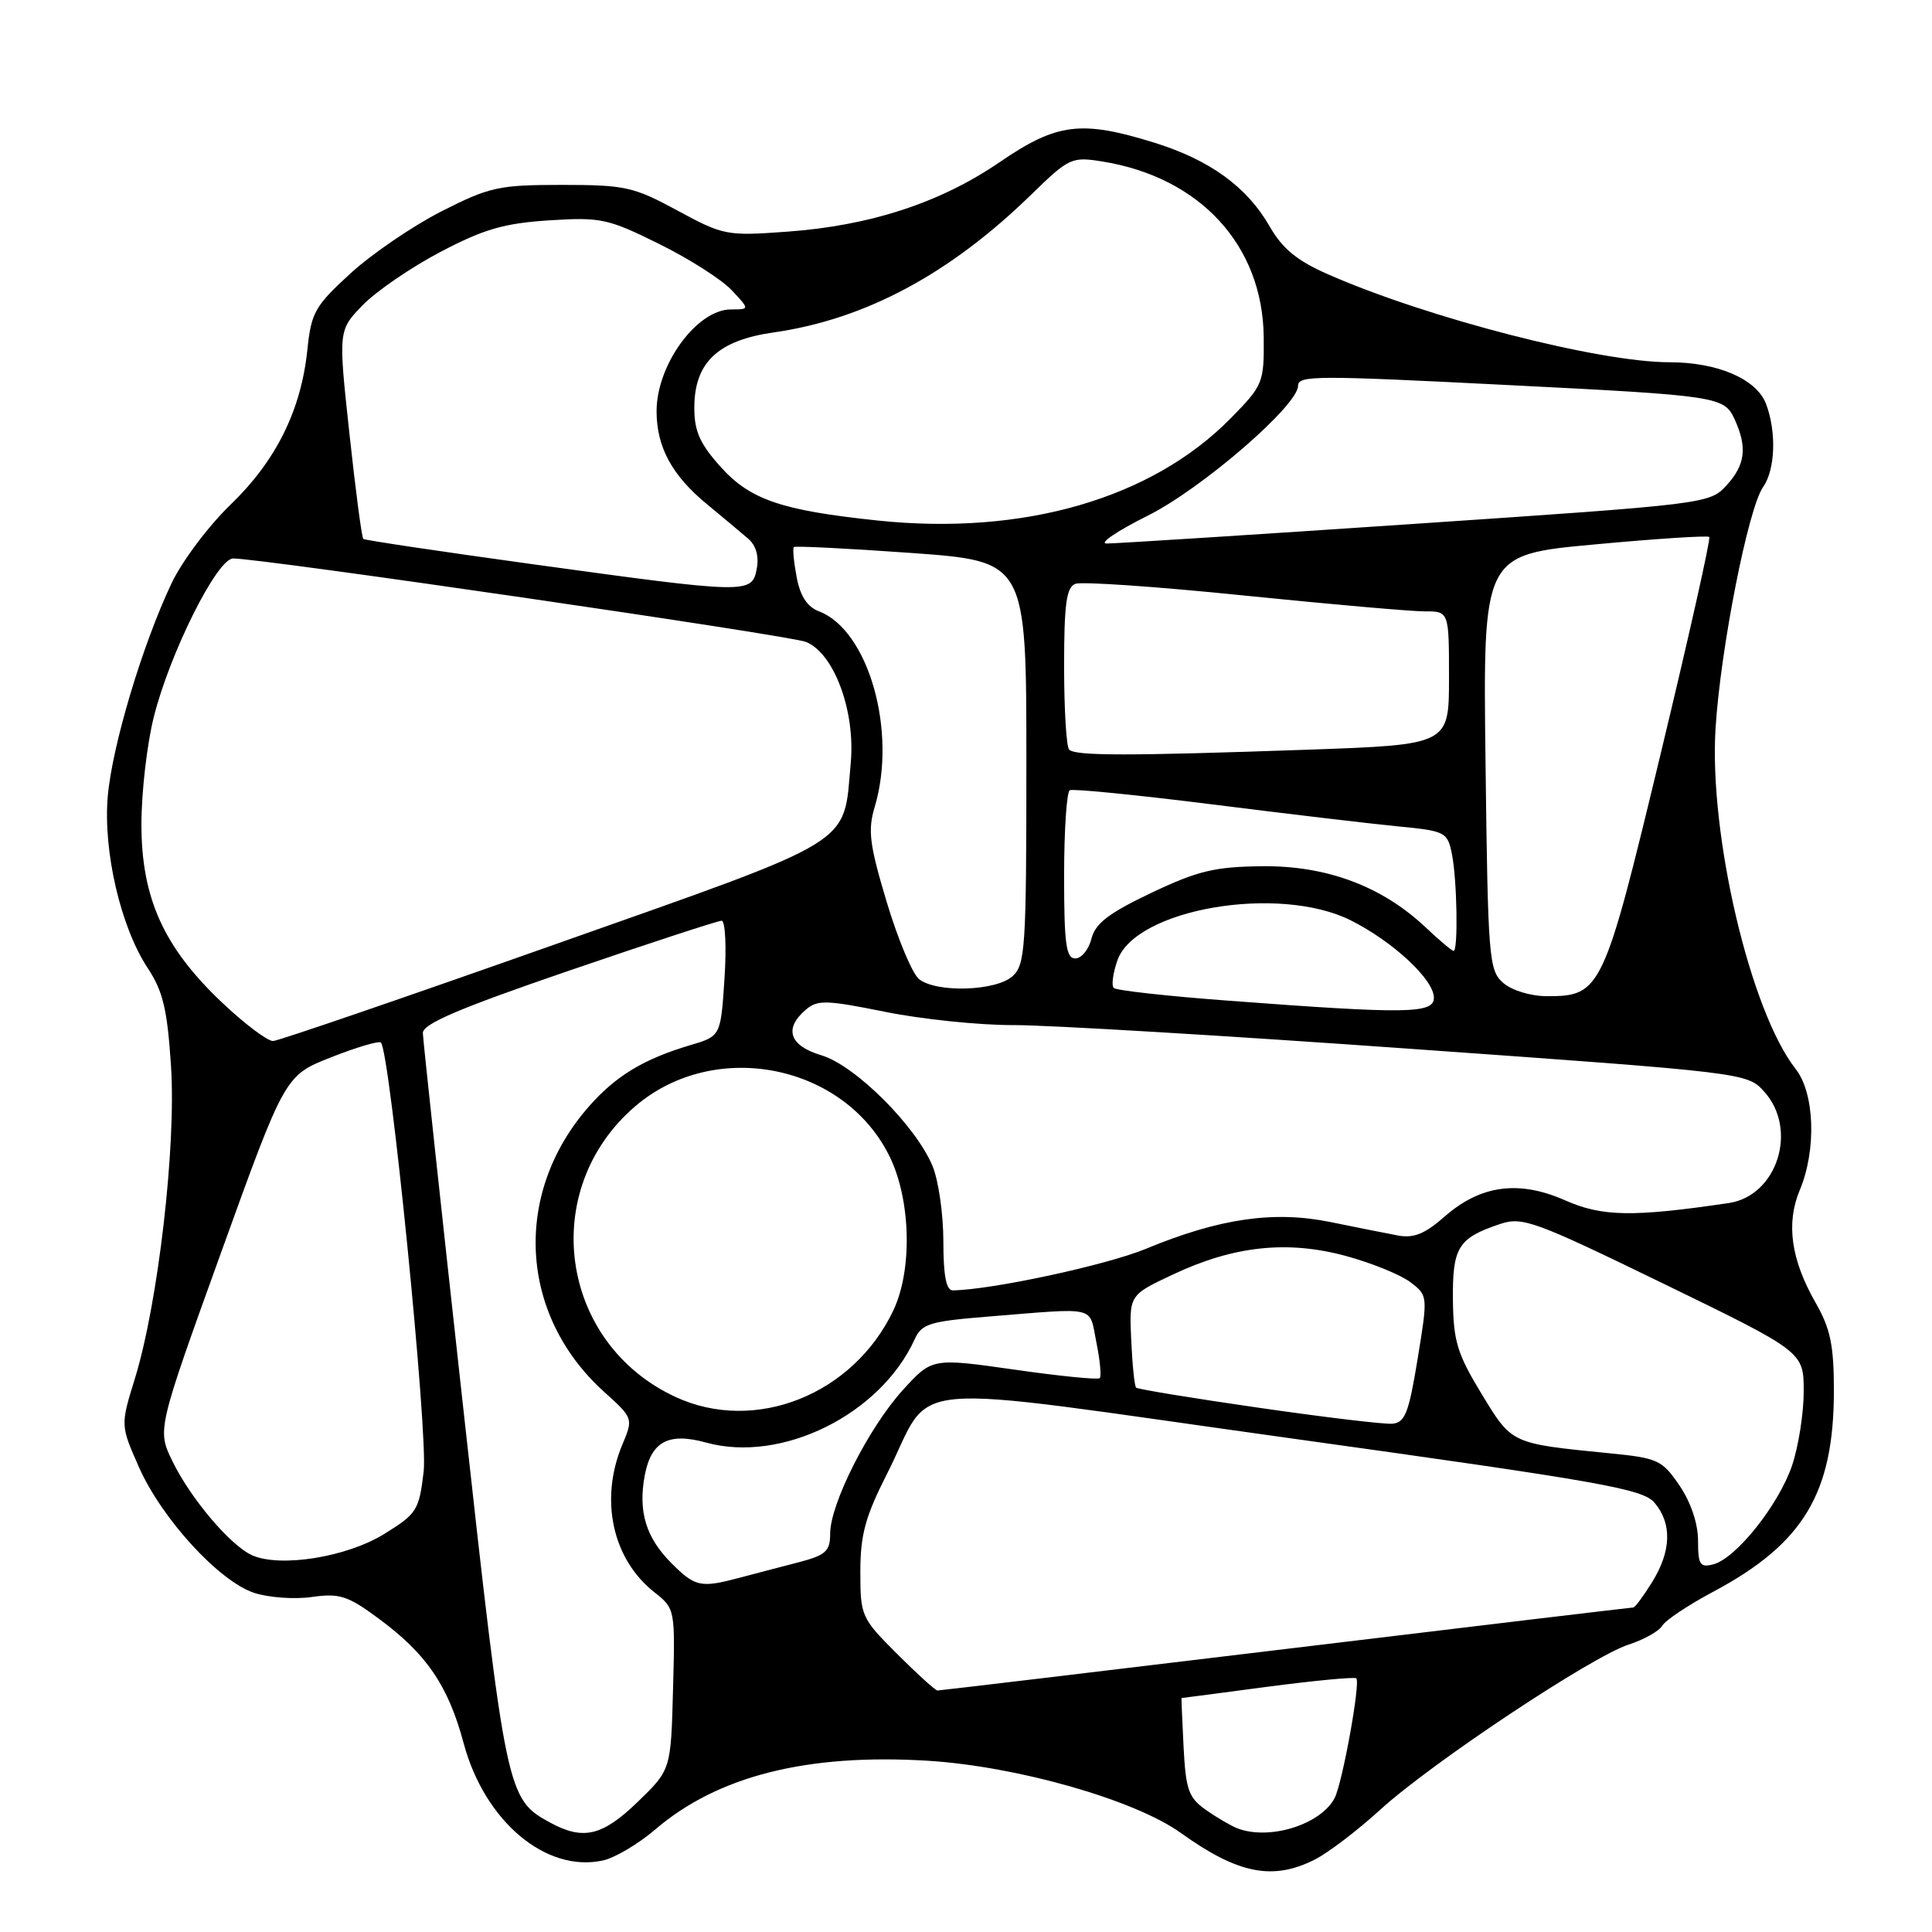 <?xml version="1.0" encoding="UTF-8" standalone="no"?>
<!DOCTYPE svg PUBLIC "-//W3C//DTD SVG 1.1//EN" "http://www.w3.org/Graphics/SVG/1.1/DTD/svg11.dtd" >
<svg xmlns="http://www.w3.org/2000/svg" xmlns:xlink="http://www.w3.org/1999/xlink" version="1.1" viewBox="0 0 256 256">
 <g >
 <path fill="currentColor"
d=" M 174.30 246.36 C 176.06 245.45 179.94 242.49 182.92 239.77 C 189.73 233.57 210.86 219.53 215.79 217.92 C 217.83 217.26 219.85 216.13 220.27 215.40 C 220.70 214.68 223.73 212.66 227.00 210.92 C 238.99 204.53 243.00 197.84 243.00 184.25 C 243.00 178.29 242.54 176.05 240.61 172.68 C 237.31 166.91 236.63 162.12 238.48 157.69 C 240.71 152.36 240.46 144.85 237.93 141.64 C 231.94 134.02 226.44 110.64 227.32 96.50 C 227.98 85.94 231.64 67.35 233.62 64.53 C 235.24 62.22 235.41 57.22 234.01 53.52 C 232.75 50.22 227.60 48.00 221.21 48.00 C 211.90 48.00 189.20 42.16 176.00 36.36 C 171.87 34.55 169.94 32.97 168.25 30.02 C 165.23 24.76 160.33 21.20 152.94 18.90 C 143.27 15.90 140.04 16.30 132.50 21.46 C 124.62 26.86 115.30 29.91 104.27 30.70 C 96.28 31.28 95.84 31.19 89.77 27.90 C 83.95 24.75 82.84 24.50 74.45 24.50 C 66.10 24.50 64.88 24.77 58.52 27.99 C 54.73 29.92 49.30 33.62 46.46 36.21 C 41.73 40.54 41.24 41.40 40.73 46.33 C 39.90 54.36 36.58 61.05 30.56 66.86 C 27.64 69.67 24.12 74.36 22.73 77.29 C 18.86 85.46 14.86 98.84 14.28 105.51 C 13.65 112.80 15.99 122.85 19.57 128.27 C 21.60 131.34 22.17 133.75 22.66 141.27 C 23.36 151.86 20.95 172.70 17.87 182.68 C 15.96 188.86 15.96 188.86 18.41 194.40 C 21.44 201.25 29.02 209.52 33.67 211.06 C 35.58 211.69 39.03 211.94 41.32 211.61 C 44.99 211.09 46.07 211.44 50.15 214.45 C 56.52 219.14 59.39 223.35 61.44 231.00 C 64.21 241.33 72.35 248.18 79.89 246.52 C 81.47 246.18 84.59 244.33 86.83 242.41 C 95.12 235.31 106.99 232.33 122.96 233.31 C 134.81 234.05 150.37 238.49 156.49 242.89 C 164.07 248.33 168.70 249.23 174.30 246.36 Z  M 72.89 241.50 C 67.17 238.39 67.04 237.77 61.38 186.55 C 58.46 160.12 56.05 137.77 56.03 136.88 C 56.01 135.67 60.84 133.61 75.37 128.63 C 86.02 124.98 95.14 122.00 95.62 122.00 C 96.10 122.00 96.28 125.44 96.00 129.64 C 95.50 137.29 95.50 137.29 91.50 138.48 C 85.31 140.31 81.59 142.56 78.02 146.63 C 67.91 158.14 68.77 174.23 80.02 184.40 C 83.92 187.92 83.92 187.94 82.46 191.43 C 79.42 198.71 81.14 206.60 86.72 210.99 C 89.45 213.15 89.47 213.23 89.18 223.83 C 88.90 234.50 88.90 234.50 84.51 238.75 C 79.82 243.29 77.28 243.89 72.89 241.50 Z  M 164.00 242.28 C 163.18 241.97 161.30 240.88 159.83 239.85 C 157.49 238.21 157.13 237.20 156.83 231.49 C 156.65 227.92 156.53 225.00 156.56 225.00 C 156.60 225.00 161.74 224.33 167.98 223.50 C 174.23 222.68 179.51 222.18 179.72 222.39 C 180.29 222.96 177.88 236.24 176.85 238.24 C 175.02 241.76 168.26 243.88 164.00 242.28 Z  M 118.86 219.14 C 114.13 214.41 114.00 214.13 114.00 208.28 C 114.00 203.39 114.65 200.98 117.49 195.38 C 124.00 182.57 117.61 183.15 171.00 190.58 C 212.41 196.35 217.69 197.28 219.25 199.14 C 221.57 201.90 221.46 205.52 218.92 209.63 C 217.77 211.48 216.65 213.00 216.42 213.00 C 216.19 213.00 195.46 215.47 170.36 218.50 C 145.27 221.53 124.50 224.00 124.22 224.00 C 123.94 224.00 121.53 221.81 118.86 219.14 Z  M 88.97 207.13 C 85.59 203.74 84.54 200.29 85.43 195.51 C 86.28 191.00 88.58 189.77 93.57 191.15 C 103.58 193.91 116.66 187.43 121.20 177.46 C 122.13 175.41 123.19 175.08 130.87 174.46 C 145.61 173.27 144.28 172.96 145.27 177.84 C 145.76 180.23 145.96 182.37 145.72 182.61 C 145.49 182.85 140.39 182.34 134.40 181.48 C 123.50 179.93 123.50 179.93 119.61 184.21 C 115.11 189.17 110.00 199.27 110.00 203.21 C 110.00 205.56 109.43 206.07 105.75 207.03 C 103.41 207.63 99.92 208.55 98.00 209.06 C 92.84 210.43 92.12 210.28 88.97 207.13 Z  M 225.00 204.14 C 225.00 201.89 224.05 199.07 222.55 196.85 C 220.24 193.46 219.68 193.20 213.30 192.57 C 200.14 191.26 200.37 191.36 196.30 184.67 C 193.09 179.39 192.58 177.71 192.52 172.23 C 192.45 165.28 193.21 164.05 198.73 162.20 C 201.74 161.19 203.24 161.74 220.48 170.12 C 239.00 179.13 239.00 179.13 239.00 184.39 C 239.00 187.28 238.30 191.70 237.45 194.21 C 235.67 199.42 230.03 206.50 227.03 207.28 C 225.26 207.74 225.00 207.34 225.00 204.14 Z  M 33.45 206.10 C 30.59 204.86 25.26 198.58 22.85 193.62 C 20.82 189.46 20.82 189.46 29.29 165.98 C 37.76 142.50 37.76 142.50 43.89 140.09 C 47.26 138.76 50.22 137.89 50.47 138.14 C 51.68 139.35 56.73 189.93 56.14 194.96 C 55.53 200.13 55.25 200.58 50.89 203.27 C 45.96 206.32 37.21 207.73 33.45 206.10 Z  M 166.70 186.52 C 158.01 185.27 150.74 184.07 150.54 183.87 C 150.33 183.67 150.04 180.82 149.89 177.55 C 149.62 171.60 149.62 171.60 155.46 168.86 C 163.49 165.08 170.59 164.32 178.33 166.42 C 181.73 167.34 185.56 168.90 186.86 169.88 C 189.21 171.67 189.21 171.68 187.84 180.08 C 186.67 187.24 186.17 188.52 184.48 188.65 C 183.39 188.74 175.39 187.78 166.70 186.52 Z  M 89.50 185.10 C 74.09 177.95 71.28 157.62 84.18 146.58 C 94.73 137.55 111.95 141.00 117.92 153.33 C 120.70 159.09 120.91 168.29 118.37 173.64 C 113.06 184.82 100.04 189.99 89.50 185.10 Z  M 125.00 164.47 C 125.00 160.88 124.35 156.38 123.56 154.49 C 121.34 149.17 113.32 141.18 108.86 139.84 C 104.61 138.57 103.83 136.32 106.75 133.81 C 108.31 132.46 109.45 132.49 117.32 134.08 C 122.17 135.06 129.82 135.85 134.32 135.83 C 138.82 135.82 162.52 137.23 187.00 138.98 C 231.28 142.13 231.51 142.16 233.75 144.63 C 238.30 149.64 235.50 158.46 229.07 159.41 C 216.36 161.29 212.28 161.22 207.39 159.05 C 201.25 156.34 196.18 157.02 191.41 161.21 C 188.82 163.49 187.31 164.10 185.24 163.71 C 183.73 163.43 179.69 162.62 176.25 161.92 C 168.78 160.40 161.55 161.45 151.85 165.47 C 146.64 167.63 131.42 170.91 126.25 170.98 C 125.38 170.99 125.00 169.04 125.00 164.47 Z  M 29.44 132.86 C 21.69 125.53 18.74 119.00 18.74 109.22 C 18.74 104.97 19.48 98.58 20.38 95.00 C 22.51 86.51 28.77 74.00 30.89 74.00 C 34.66 73.99 104.71 84.20 106.81 85.06 C 110.53 86.59 113.35 94.22 112.73 101.07 C 111.72 112.21 113.92 110.86 73.50 125.15 C 53.70 132.15 36.91 137.91 36.19 137.94 C 35.47 137.97 32.43 135.69 29.44 132.86 Z  M 162.83 132.60 C 154.76 132.00 147.90 131.24 147.58 130.91 C 147.25 130.59 147.47 128.95 148.06 127.26 C 150.44 120.43 169.45 117.17 179.00 121.96 C 184.58 124.76 190.00 129.80 190.00 132.20 C 190.00 134.33 186.45 134.38 162.83 132.60 Z  M 199.20 130.25 C 197.28 128.59 197.16 127.13 196.84 101.00 C 196.50 73.50 196.50 73.50 211.30 72.14 C 219.44 71.38 226.28 70.94 226.49 71.15 C 226.70 71.36 223.79 84.34 220.02 99.99 C 212.49 131.28 212.15 132.00 205.00 132.00 C 202.84 132.00 200.36 131.25 199.20 130.25 Z  M 121.79 129.75 C 120.91 129.06 118.98 124.47 117.50 119.54 C 115.21 111.91 114.97 110.04 115.90 106.93 C 118.90 96.91 115.08 83.50 108.51 81.00 C 106.96 80.41 106.03 78.99 105.56 76.47 C 105.18 74.45 105.01 72.66 105.19 72.49 C 105.36 72.32 112.36 72.67 120.75 73.27 C 136.00 74.37 136.00 74.37 136.00 101.03 C 136.00 125.59 135.86 127.82 134.17 129.35 C 131.98 131.33 124.13 131.58 121.79 129.75 Z  M 141.00 116.06 C 141.00 110.04 141.34 104.94 141.75 104.71 C 142.16 104.49 150.60 105.33 160.50 106.57 C 170.40 107.82 181.49 109.13 185.14 109.49 C 191.55 110.11 191.80 110.24 192.39 113.19 C 193.07 116.58 193.23 126.00 192.61 126.00 C 192.39 126.00 190.70 124.58 188.86 122.84 C 183.09 117.42 175.78 114.69 167.25 114.78 C 160.95 114.85 158.73 115.38 152.55 118.31 C 146.90 121.00 145.13 122.36 144.62 124.39 C 144.26 125.82 143.30 127.00 142.48 127.00 C 141.26 127.00 141.00 125.06 141.00 116.06 Z  M 141.67 99.33 C 141.30 98.97 141.00 94.00 141.00 88.30 C 141.00 80.00 141.30 77.82 142.50 77.36 C 143.33 77.04 153.34 77.73 164.75 78.90 C 176.16 80.06 186.96 81.01 188.75 81.01 C 192.00 81.00 192.00 81.00 192.00 89.84 C 192.00 98.68 192.00 98.68 173.25 99.34 C 149.49 100.17 142.50 100.17 141.67 99.33 Z  M 70.50 74.75 C 58.40 73.08 48.34 71.58 48.14 71.41 C 47.94 71.25 47.11 64.96 46.30 57.45 C 44.82 43.78 44.82 43.78 48.06 40.43 C 49.85 38.59 54.48 35.42 58.36 33.38 C 64.11 30.36 66.77 29.59 72.74 29.20 C 79.60 28.76 80.54 28.96 87.31 32.31 C 91.29 34.27 95.62 37.03 96.94 38.44 C 99.35 41.00 99.35 41.00 96.86 41.00 C 92.35 41.00 87.00 48.32 87.00 54.48 C 87.00 59.24 89.04 63.00 93.70 66.83 C 95.79 68.56 98.24 70.60 99.13 71.37 C 100.18 72.27 100.59 73.70 100.27 75.38 C 99.63 78.71 99.15 78.70 70.50 74.75 Z  M 152.12 68.31 C 159.26 64.74 172.00 53.72 172.00 51.12 C 172.00 49.73 174.33 49.73 200.00 51.03 C 227.76 52.43 228.47 52.54 229.86 55.59 C 231.55 59.30 231.26 61.61 228.75 64.34 C 226.53 66.75 226.04 66.81 187.50 69.41 C 166.05 70.86 147.65 72.03 146.62 72.02 C 145.58 72.01 148.05 70.34 152.12 68.31 Z  M 116.27 68.97 C 103.57 67.63 99.44 66.23 95.53 61.91 C 92.75 58.82 92.00 57.16 92.00 54.05 C 92.00 48.05 95.09 45.11 102.50 44.05 C 114.64 42.32 125.86 36.31 136.67 25.76 C 141.64 20.92 142.01 20.75 146.02 21.39 C 159.02 23.47 167.34 32.52 167.45 44.70 C 167.50 50.72 167.37 51.05 163.10 55.40 C 152.63 66.07 135.61 71.00 116.27 68.97 Z "/>
</g>
</svg>
